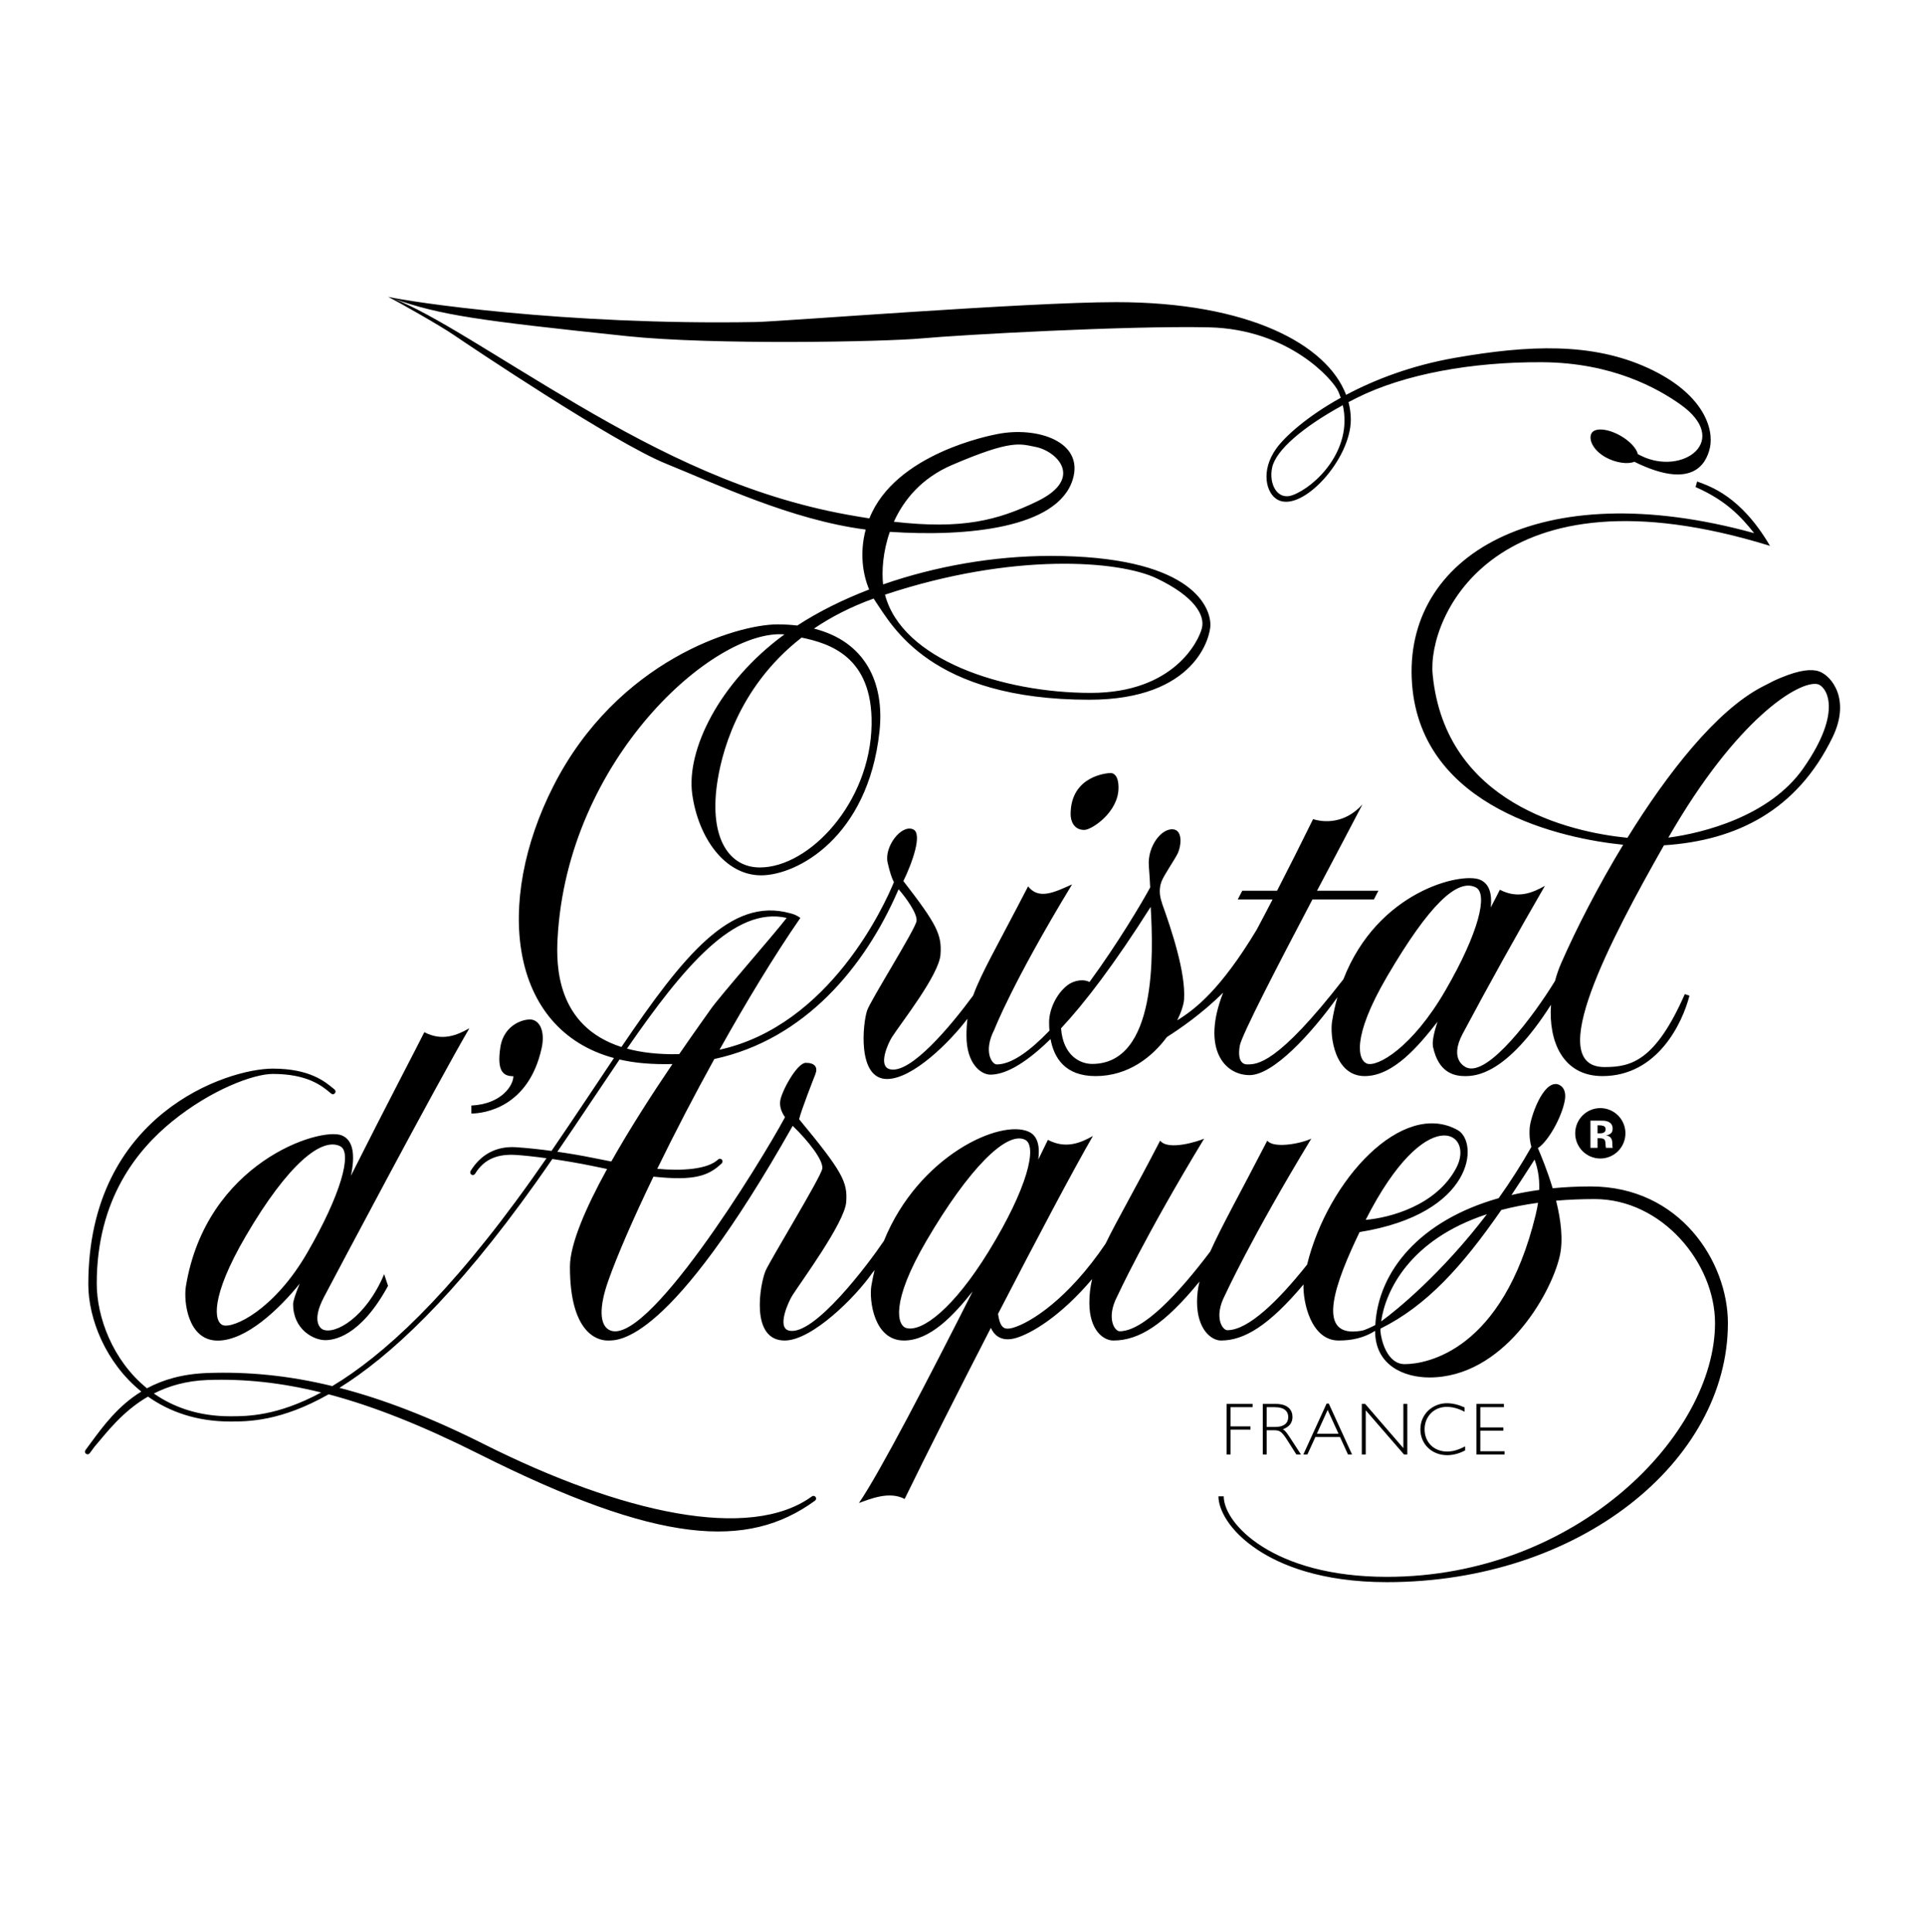 <svg  viewBox="0 0 285 286" fill="none" xmlns="http://www.w3.org/2000/svg">
<g style="mix-blend-mode:luminosity">
<path fill-rule="evenodd" clip-rule="evenodd" d="M158.508 120.545C158.508 121.527 158.968 122.869 160.532 122.869C161.617 122.869 165.598 120.254 165.598 116.622C165.598 114.806 164.876 114.444 164.44 114.444C164.007 114.444 158.508 114.806 158.508 120.545Z" fill="black"/>
<path fill-rule="evenodd" clip-rule="evenodd" d="M269.334 99.403C268.237 99.016 266.495 99.154 263.674 100.331C262.837 100.679 262.589 100.785 260.823 101.712C254.106 105.239 246.904 114.392 240.944 124.035C232.454 123.2 213.981 118.969 212.109 99.872C211.278 91.388 221.301 68.23 262.05 80.812C257.712 73.401 253.142 71.988 251.264 71.284L251.031 72.107C255.602 74.107 257.832 76.577 259.705 78.931C227.705 70.107 207.626 82.4 209.059 101.283C210.462 119.778 231.543 124.189 240.314 125.066C236.581 131.218 233.375 137.494 231.146 142.573C230.776 143.417 230.464 144.31 230.222 145.226C227.164 150.242 220.32 159.461 217.111 158.041C216.886 157.94 214.527 156.879 216.536 153.076C220.47 145.694 224.535 138.382 228.728 131.145C226.889 132.184 224.702 133.106 222.057 131.722C221.848 132.161 221.361 133.092 220.714 134.335C220.92 132.328 220.503 130.787 219.069 130.222C216.251 129.111 203.937 131.974 198.89 144.982C189.054 157.646 186.103 157.582 184.635 157.582C184.274 157.582 183.116 157.437 183.55 154.824C183.807 153.279 189.303 142.675 194.306 133.169H203.405L204.072 131.871H194.986C197.856 126.424 200.473 121.502 201.715 119.091C199.107 121.996 195.997 121.778 194.404 121.269C192.659 124.819 190.882 128.353 189.073 131.871H183.916L183.249 133.169H188.404C187.634 134.661 186.854 136.148 186.062 137.629C180.733 146.487 176.957 149.417 174.285 151.06C174.906 149.81 175.246 148.701 175.299 147.997C175.582 144.015 173.424 137.584 172.024 133.693L172.042 133.69C171.609 132.528 171.609 131.439 171.969 130.495C172.33 129.55 173.852 127.372 174.357 126.355C174.866 125.338 175.14 123.014 173.779 122.796C171.968 122.505 169.868 125.338 170.086 128.172C170.18 129.39 170.247 130.473 170.288 131.376C169.046 133.669 165.471 139.694 161.296 145.387C160.557 144.95 159.108 145.037 158 145.892C156.409 147.126 155.322 149.45 155.322 151.34C155.322 151.741 155.337 152.161 155.371 152.589C152.532 155.548 149.778 157.585 147.578 157.585C146.827 157.585 145.554 155.627 147.217 152.429C147.217 152.429 149.822 145.601 158.725 130.931C156.119 132.093 153.801 133.255 152.21 131.222C147.702 139.954 145.274 144.064 144.081 147.379C140.862 151.76 134.794 159.103 131.725 158.291C129.939 157.82 131.49 154.449 132.038 153.576C133.292 151.585 139.033 144.355 139.243 141.317C139.443 138.403 138.776 136.932 133.747 130.439C135.001 127.879 136.654 123.386 135.171 122.772C133.396 122.039 130.889 125.393 131.413 127.697C131.731 129.096 132.009 129.954 132.343 130.6C131.018 133.842 122.902 151.813 106.53 155.41C110.451 148.389 114.599 141.533 118.495 135.893C118.236 135.703 117.957 135.543 117.662 135.417L117.656 135.412L117.646 135.409C117.384 135.302 117.174 135.258 116.967 135.197L116.966 135.2C108.18 132.762 101.194 141.441 92.003 155.006C82.351 151.902 82.347 142.862 82.547 139.01C83.935 112.368 105.77 93.044 116.142 93.921L116.077 93.967C106.421 101.055 101.592 111.104 102.486 117.564C103.379 124.024 107.314 129.589 112.68 129.589C118.044 129.589 128.506 123.935 130.205 108.324C131.005 100.975 128.024 94.951 120.508 93.062C123 91.369 125.923 89.85 129.346 88.614C129.452 88.793 129.56 88.964 129.67 89.121C132.072 92.583 137.719 103.593 161.262 103.593C177.087 103.593 179.204 94.186 179.204 92.531C179.204 89.48 175.857 82.302 155.51 82.302C147.106 82.302 138.434 83.845 130.744 86.523C130.529 84.597 130.699 81.708 131.741 78.738C143.157 79.503 156.596 78.208 158.818 70.996C160.557 65.353 153.519 63.086 147.638 64.265C146.593 64.476 132.52 67.156 128.713 76.745C127.628 76.578 126.546 76.396 125.466 76.199C110.624 73.508 97.838 67.136 85.588 59.958C73.851 53.081 64.007 46.373 58.218 44.208C65.317 46.679 70.625 47.428 92.862 49.768C105.463 51.093 130.852 50.618 136.521 50.094C142.19 49.57 166.953 48.198 178.942 48.459C190.932 48.722 197.418 56.308 198.134 57.943C198.273 58.261 198.388 58.577 198.495 58.89C193.525 61.651 190.259 64.605 188.976 66.377C186.564 69.712 187.46 73.15 189.236 74.027C192.866 75.816 199.99 67.991 199.99 62.126C199.99 61.255 199.871 60.388 199.647 59.534C200.037 59.329 200.432 59.126 200.837 58.922C207.875 55.391 217.91 53.56 228.335 53.626C238.76 53.691 245.474 57.548 248.732 59.838C256.41 65.231 249.122 70.497 242.996 67.49C242.825 67.406 242.655 67.321 242.485 67.236C242.294 66.381 241.309 65.298 239.897 64.498C238.025 63.439 236.117 63.279 235.632 64.142C235.147 65.006 235.808 66.616 237.679 67.677C239.201 68.54 241.058 68.77 241.957 68.359C250.367 72.513 252.601 68.875 253.164 66.248C253.75 63.501 252.252 58.271 243.975 54.477C235.698 50.685 226.348 51.066 215.432 52.973C209 54.097 203.566 56.186 199.295 58.458C196.456 50.986 184.842 44.733 165.257 44.733C151.965 44.733 115.604 47.61 111.89 47.676C83.465 48.176 60.541 44.668 57.479 43.947C59.12 44.794 65.021 48.115 67.257 49.64C69.492 51.165 90.862 65.522 98.641 68.662C105.97 71.62 117.106 76.966 128.166 78.401C127.239 81.912 127.747 85.053 128.679 87.275C124.777 88.774 121.171 90.569 118.042 92.608C117.064 92.493 116.079 92.437 115.094 92.439C109.103 92.439 91.399 97.733 81.921 116.395C73.198 133.572 75.308 152.423 90.896 156.642C89.613 158.551 88.285 160.548 86.901 162.617C85.167 165.218 83.417 167.808 81.652 170.388C79.893 170.146 78.127 169.962 76.356 169.838C73.499 169.67 71.188 170.887 69.67 173.362C69.643 173.406 69.625 173.455 69.617 173.506C69.609 173.556 69.611 173.608 69.623 173.659C69.635 173.709 69.656 173.756 69.686 173.798C69.717 173.84 69.755 173.875 69.799 173.902C69.842 173.929 69.891 173.947 69.942 173.955C69.992 173.963 70.044 173.961 70.094 173.949C70.144 173.937 70.191 173.915 70.233 173.885C70.275 173.855 70.31 173.817 70.337 173.773C71.713 171.529 73.746 170.832 76.334 170.982C77.418 171.046 79.048 171.219 80.91 171.472C80.179 172.526 79.443 173.581 78.698 174.63C66.317 192.041 56.552 200.799 49.199 205.206C42.59 203.595 36.569 203.062 30.709 203.27C27 203.403 24.105 204.27 21.759 205.532C16.649 201.394 14.323 194.958 14.323 190.038C14.323 177.496 20.341 170.216 25.48 166.028C31.241 161.336 37.522 158.992 40.393 158.992C45.537 158.992 47.694 160.789 48.853 161.753L49.05 161.918C49.131 161.978 49.232 162.005 49.332 161.993C49.432 161.98 49.523 161.929 49.587 161.851C49.651 161.773 49.682 161.673 49.675 161.572C49.667 161.471 49.62 161.377 49.545 161.309L49.353 161.151C48.118 160.122 45.819 158.207 40.393 158.207C33.635 158.207 13.074 164.953 13.074 190.144C13.074 195.198 15.617 201.738 20.923 206.016C17.477 208.129 15.283 211.108 13.364 213.721L12.655 214.68C12.594 214.763 12.567 214.868 12.582 214.971C12.597 215.074 12.652 215.167 12.735 215.23C12.819 215.291 12.923 215.317 13.025 215.302C13.127 215.287 13.219 215.231 13.281 215.148L13.993 214.184C15.713 212.184 18.076 208.982 21.91 206.762C25.074 209 29.11 210.451 34.065 210.451C36.732 210.451 41.54 210.451 48.652 206.423C55.276 208.176 62.515 211.047 70.919 215.264C97.539 228.621 110.67 229.452 120.665 222.169C120.707 222.139 120.742 222.101 120.769 222.057C120.796 222.013 120.814 221.965 120.822 221.914C120.83 221.863 120.828 221.811 120.816 221.761C120.804 221.711 120.783 221.664 120.752 221.622C120.722 221.58 120.684 221.545 120.641 221.518C120.597 221.491 120.548 221.473 120.498 221.465C120.447 221.457 120.395 221.459 120.345 221.471C120.295 221.483 120.248 221.504 120.207 221.534C111.056 228.199 92.156 224.094 71.594 213.776C63.658 209.794 56.675 207.126 50.255 205.467C57.629 200.873 67.269 192.047 79.335 175.08C80.16 173.921 80.97 172.756 81.775 171.587C83.642 171.857 85.68 172.202 87.605 172.596C88.384 172.755 89.145 172.915 89.88 173.068C86.744 178.766 84.38 184.175 84.38 187.555C84.38 197.246 88.35 198.458 89.957 198.458C91.551 198.458 99.052 199.06 117.361 166.679C119.689 168.917 121.941 171.808 121.739 173.028C121.53 174.286 113.976 186.643 113.343 188.141C112.521 190.088 111.018 198.458 116.17 198.458C120.242 198.458 126.696 191.975 129.097 188.515L129.486 188.026C129.297 188.799 129.136 189.579 129.004 190.364C128.666 192.441 129.349 198.458 133.833 198.458C137.769 198.458 141.266 194.624 144.006 191.187C137.571 203.927 130.181 218.159 127.165 222.514C128.858 221.914 131.643 220.714 133.934 221.914C137.198 215.229 141.952 205.81 146.7 196.587C146.927 197.094 147.254 197.545 147.733 197.864C148.438 198.326 149.333 198.4 150.399 198.09C152.68 197.427 157.021 194.885 161.691 189.361C161.415 190.514 161.277 191.696 161.281 192.882C161.281 196.974 163.389 198.458 164.827 198.458C168.626 198.458 172.361 196.125 177.591 189.723C177.351 190.704 177.228 191.71 177.224 192.72C177.224 196.815 179.333 198.458 180.77 198.458C184.206 198.458 187.88 196.232 192.986 190.161C192.885 192.699 194.065 198.458 198.192 198.458C200.124 198.458 201.888 198.093 203.594 197.029L203.591 197.063C203.591 202.146 207.869 203.928 211.633 203.928C222.462 203.928 229.506 191.894 230.903 186.051C231.484 183.616 231.088 180.579 230.383 177.757C232.164 177.602 234.064 177.519 236.091 177.519C246.038 177.519 253.912 186.972 253.912 195.881C253.912 212.414 233.488 233.446 205.329 233.446C188.467 233.446 181.175 225.552 181.175 221.524H180.393C180.393 223.413 181.917 226.625 186.22 229.465C189.515 231.642 195.504 234.232 205.329 234.232C233.936 234.232 255.818 216.294 255.818 195.881C255.818 186.83 248.734 175.65 235.503 175.65C233.536 175.65 231.662 175.742 229.874 175.917C229.086 173.289 228.144 171.052 227.686 169.97C229.237 168.973 231.258 165.327 231.676 162.882C231.982 161.094 230.967 160.584 230.538 160.505C228.384 160.119 226.602 165.415 226.478 166.924C226.377 168.17 226.527 169.098 226.72 169.801C225.236 172.411 223.62 174.943 221.878 177.387C210.258 180.668 204.044 188.165 203.618 196.177C201.984 196.965 201.867 197.001 200.918 197.096C194.819 197.707 197.71 189.836 201.291 182.404C218.312 179.668 218.973 169.074 215.81 167.305C207.638 162.735 196.601 174.648 193.516 187.226C189.266 192.564 184.821 196.931 181.709 196.931C180.958 196.931 179.685 194.973 181.348 191.775C181.348 191.775 185.235 183.249 194.137 168.58C192.258 169.417 188.509 170.003 187.623 168.869C183.603 176.653 180.842 181.573 179.182 185.282C174.467 191.53 169.265 197.088 165.765 197.088C165.014 197.088 163.741 195.13 165.402 191.932C165.402 191.932 169.373 183.247 178.273 168.578C177.51 168.92 172.976 170.421 171.761 168.868C168.047 176.058 165.39 180.598 163.678 184.131C158.115 192.346 152.568 195.818 149.961 196.578C149.355 196.754 148.892 196.743 148.589 196.547C148.086 196.216 147.884 195.336 147.76 194.518C153.501 183.399 159.068 172.886 161.812 168.176C159.973 169.213 157.786 170.138 155.141 168.753C154.99 169.072 154.489 170.104 153.723 171.663C153.974 169.69 153.635 168.176 152.345 167.568C148.146 165.591 135.967 171.123 130.863 183.709C128.611 187.06 120.451 197.95 116.774 196.979C114.988 196.507 116.747 192.682 117.296 191.809C118.549 189.818 125.076 180.988 125.284 177.948C125.485 175.021 124.811 173.549 118.313 165.701C118.625 164.345 120.384 159.897 120.73 158.993C121.103 158.02 120.656 157.348 119.312 157.348C117.968 157.348 115.654 161.692 115.504 163.039C115.402 163.973 115.798 164.799 116.225 165.393C112.706 171.954 95.351 200.22 90.062 196.815C88.875 196.05 88.604 193.714 90.062 189.6C91.413 185.787 93.781 180.347 96.745 174.197C102.865 174.86 104.933 174.055 106.853 172.23C106.928 172.158 106.972 172.059 106.975 171.955C106.978 171.851 106.94 171.749 106.869 171.673C106.797 171.599 106.699 171.555 106.595 171.552C106.492 171.55 106.392 171.588 106.316 171.659C104.78 173.118 101.012 173.377 97.307 173.038C99.987 167.55 102.804 162.13 105.757 156.784C119.213 153.892 128.055 143.065 132.884 131.998L133.042 131.654C134.058 132.814 135.875 135.277 135.692 136.378C135.482 137.635 128.921 148.046 128.383 149.579C127.758 151.361 126.817 159.846 131.411 159.743C135.176 159.655 140.549 154.355 143.235 150.822C143.135 151.613 143.09 152.44 143.09 153.358C143.09 157.45 145.197 159.096 146.636 159.096C148.568 159.096 151.432 157.849 155.534 153.827C156.045 156.597 157.662 159.312 162.196 159.312C167.059 159.312 170.591 156.466 172.758 153.533C174.637 152.333 177.872 150.14 181.089 146.963C177.835 155.269 181.295 159.167 184.997 159.167C188.503 159.167 194.083 153.11 198.007 147.641C197.689 148.769 197.421 149.954 197.216 151.214C196.876 153.291 197.559 159.311 202.045 159.311C206.278 159.311 210.007 154.871 212.828 151.266C212.279 152.923 212.001 154.263 212.17 155.024C212.976 158.716 215.158 159.311 216.883 159.311C218.417 159.311 222.968 159.198 229.627 148.751C229.246 154.17 231.369 159.311 237.242 159.311C245.405 159.311 249.094 151.446 250.127 147.407L249.437 147.175C245.056 157.15 241.42 157.975 237.551 157.975C228.464 157.975 238.441 139.079 246.35 125.145C257.239 124.446 266.079 119.879 271.291 109.199C274.053 103.558 271.154 100.044 269.334 99.403ZM191.389 73.3C189.122 74.147 187.823 71.672 188.342 69.225C188.89 66.654 192.878 63.224 198.804 59.988C200.31 66.645 194.751 72.043 191.389 73.3ZM140.932 68.846C149.819 65.026 151.015 65.727 153.27 66.154C156.443 66.752 160.602 70.82 153.539 74.23C147.68 77.058 142.431 78.402 132.34 77.242C133.829 73.959 136.475 70.761 140.932 68.846ZM171.244 85.624C176.875 88.315 178.409 91.088 177.949 92.98C177.495 94.844 173.837 102.581 161.497 102.581C148.444 102.581 133.546 97.661 131.025 88.039C150.028 81.729 165.717 82.983 171.244 85.624ZM129.04 107.249C128.861 118.824 119.83 128.424 112.498 128.424C107.948 128.424 105.035 124.099 106.15 116.131C106.697 112.215 108.923 101.991 118.679 94.393C122.762 95.25 129.196 97.157 129.04 107.249ZM34.062 209.676C29.443 209.676 25.708 208.354 22.777 206.304C24.948 205.2 27.556 204.419 30.734 204.304C36.127 204.112 41.598 204.675 47.548 206.152C41.01 209.676 36.569 209.676 34.062 209.676ZM227.352 179.872C222.462 199.97 211.221 201.955 207.966 201.955C205.361 201.955 204.492 198.422 204.373 197.078C204.373 196.956 204.376 196.829 204.382 196.698C211.175 193.336 216.444 187.549 222.273 179.131C224.063 178.668 225.879 178.313 227.711 178.07C227.622 178.632 227.507 179.232 227.352 179.872ZM227.195 171.67C227.579 172.731 227.952 174.157 227.885 176.165C226.505 176.354 225.134 176.606 223.777 176.918C224.885 175.264 226.019 173.513 227.195 171.67ZM220.138 179.761C213.45 188.524 206.8 193.955 204.483 195.63C205.104 191.208 208.612 183.534 220.138 179.761ZM215.615 172.887C212.652 178.527 205.649 180.309 202.19 180.598C211.142 162.956 218.399 167.593 215.615 172.887ZM137.169 183.68C143.416 173.01 149.058 167.379 151.771 168.741C153.613 169.663 152.147 175.877 146.374 185.266C141.204 193.676 136.518 197.255 134.178 196.609C132.88 196.251 131.762 192.916 137.169 183.68ZM116.473 135.893C114.372 138.607 106.433 147.635 105.191 149.457C104.797 150.034 102.973 152.543 100.555 156.064C97.493 156.131 94.946 155.824 92.826 155.247C101.162 143.177 108.736 134.133 116.473 135.893ZM90.504 171.955C89.605 171.782 88.683 171.602 87.81 171.423C86.055 171.068 84.29 170.765 82.517 170.516C84.208 168.04 85.885 165.555 87.549 163.06C88.931 160.987 90.322 158.919 91.722 156.858C92.831 157.113 94.002 157.299 95.24 157.409C96.722 157.536 98.159 157.567 99.556 157.53C96.75 161.67 93.365 166.881 90.504 171.955ZM161.691 157.511C159.86 157.511 157.391 156.234 157.091 152.239C160.636 148.438 165.007 142.711 170.361 134.258C170.762 141.157 171.294 157.511 161.691 157.511ZM202.389 157.465C201.125 157.004 199.972 153.771 205.377 144.537C211.627 133.866 215.779 130.016 218.494 131.376C220.333 132.301 218.953 138.071 214.006 146.614C209.06 155.155 203.893 158.013 202.389 157.465ZM266.974 113.754C262.005 120.854 252.143 123.336 247.002 124.011C257.127 106.367 266.35 100.734 269.085 101.283C270.258 101.519 273.073 105.049 266.974 113.754Z" fill="black"/>
<path fill-rule="evenodd" clip-rule="evenodd" d="M27.516 190.475C27.178 192.556 27.75 198.471 32.234 198.471C36.5 198.471 41.422 193.695 44.367 190.049C43.752 191.548 43.396 192.612 43.396 193.06C43.396 196.842 46.433 198.404 48.155 198.404C49.275 198.404 53.276 198.031 57.451 190.368L56.876 188.638C54.141 195.124 49.582 197.62 47.796 196.829C47.568 196.731 45.977 195.78 47.99 191.98C49.943 188.284 64.317 161.12 69.492 152.232C67.653 153.272 65.466 154.196 62.821 152.812C62.217 154.084 56.879 164.25 51.951 174.077C52.578 171.15 52.381 168.793 50.582 168.084C47.363 166.814 30.507 172.123 27.516 190.475ZM45.495 185.456C40.55 193.999 34.494 196.732 32.99 196.183C31.724 195.72 31.016 192.176 36.423 182.939C42.67 172.27 47.656 168.333 50.37 169.696C52.21 170.621 50.441 176.915 45.495 185.456ZM69.787 163.67V164.853C71.61 164.853 78.262 163.992 80.193 155.165C80.678 152.952 80.079 151.253 78.798 150.966C77.833 150.751 74.614 151.505 74.077 155.058C73.541 158.612 74.508 159.33 76.007 159.33C76.01 160.655 74.293 163.452 69.787 163.67ZM185.449 208.326V207.843H181.608V215.334H182.189V211.656H185.132V211.172H182.189V208.326H185.449ZM191.352 209.776C191.352 208.776 190.704 207.843 188.877 207.843H186.962V215.334H187.54V211.743H188.548C189.446 211.743 189.733 211.865 190.627 213.279L191.933 215.334H192.612L190.924 212.743C190.573 212.217 190.277 211.786 189.928 211.601C190.882 211.248 191.352 210.645 191.352 209.776ZM188.779 211.26H187.54V208.326H188.755C190.125 208.326 190.728 208.94 190.728 209.786C190.728 210.688 190.092 211.26 188.779 211.26ZM198.39 212.743L199.574 215.334H200.174L196.726 207.788H196.408L192.96 215.334H193.561L194.745 212.743H198.39ZM196.561 208.733L198.169 212.26H194.964L196.561 208.733ZM207.87 215.334H208.352V207.843H207.771V214.389L202.111 207.843H201.617V215.334H202.198V208.788L207.87 215.334ZM214.176 208.283C215.063 208.283 215.906 208.512 216.836 209.007V208.369C215.927 207.952 215.04 207.743 214.209 207.743C212.161 207.743 210.291 209.303 210.291 211.601C210.291 213.797 211.985 215.435 214.265 215.435C215.128 215.435 216.05 215.191 216.913 214.73V214.128C215.896 214.663 215.096 214.896 214.253 214.896C212.304 214.896 210.915 213.534 210.915 211.601C210.913 209.7 212.315 208.283 214.176 208.283ZM222.659 208.326V207.843H218.587V215.334H222.747V214.853H219.166V211.81H222.571V211.326H219.166V208.326H222.659ZM233.211 167.782C233.211 168.272 233.307 168.757 233.494 169.21C233.681 169.662 233.955 170.074 234.3 170.42C234.645 170.767 235.055 171.042 235.506 171.23C235.957 171.417 236.441 171.514 236.929 171.514C237.417 171.514 237.901 171.418 238.352 171.23C238.803 171.043 239.213 170.768 239.559 170.421C239.904 170.075 240.178 169.664 240.365 169.211C240.552 168.758 240.648 168.273 240.648 167.783C240.648 166.793 240.257 165.844 239.56 165.144C238.862 164.444 237.917 164.051 236.93 164.051C235.944 164.05 234.998 164.443 234.301 165.143C233.603 165.843 233.211 166.792 233.211 167.782ZM238.215 166.124C238.572 166.321 238.754 166.641 238.754 167.083C238.754 167.422 238.66 167.666 238.469 167.813C238.267 167.969 238.024 168.062 237.77 168.083C237.977 168.116 238.174 168.195 238.348 168.314C238.584 168.509 238.705 168.81 238.705 169.224V169.586C238.705 169.626 238.705 169.667 238.711 169.704C238.718 169.745 238.728 169.784 238.741 169.823L238.778 169.939H237.764C237.725 169.754 237.703 169.566 237.697 169.377C237.698 169.209 237.674 169.042 237.628 168.881C237.603 168.813 237.564 168.75 237.514 168.699C237.463 168.647 237.401 168.608 237.333 168.583C237.217 168.544 237.095 168.522 236.973 168.519L236.739 168.504H236.517V169.939H235.469V165.905C236.119 165.904 236.77 165.907 237.421 165.913C237.741 165.939 238.005 166.008 238.215 166.124Z" fill="black"/>
<path fill-rule="evenodd" clip-rule="evenodd" d="M236.517 167.782H236.929C237.175 167.782 237.368 167.733 237.507 167.633C237.646 167.534 237.716 167.372 237.716 167.15C237.716 166.93 237.606 166.776 237.389 166.688C237.191 166.624 236.984 166.596 236.777 166.603H236.517V167.782Z" fill="black"/>
</g>
</svg>
